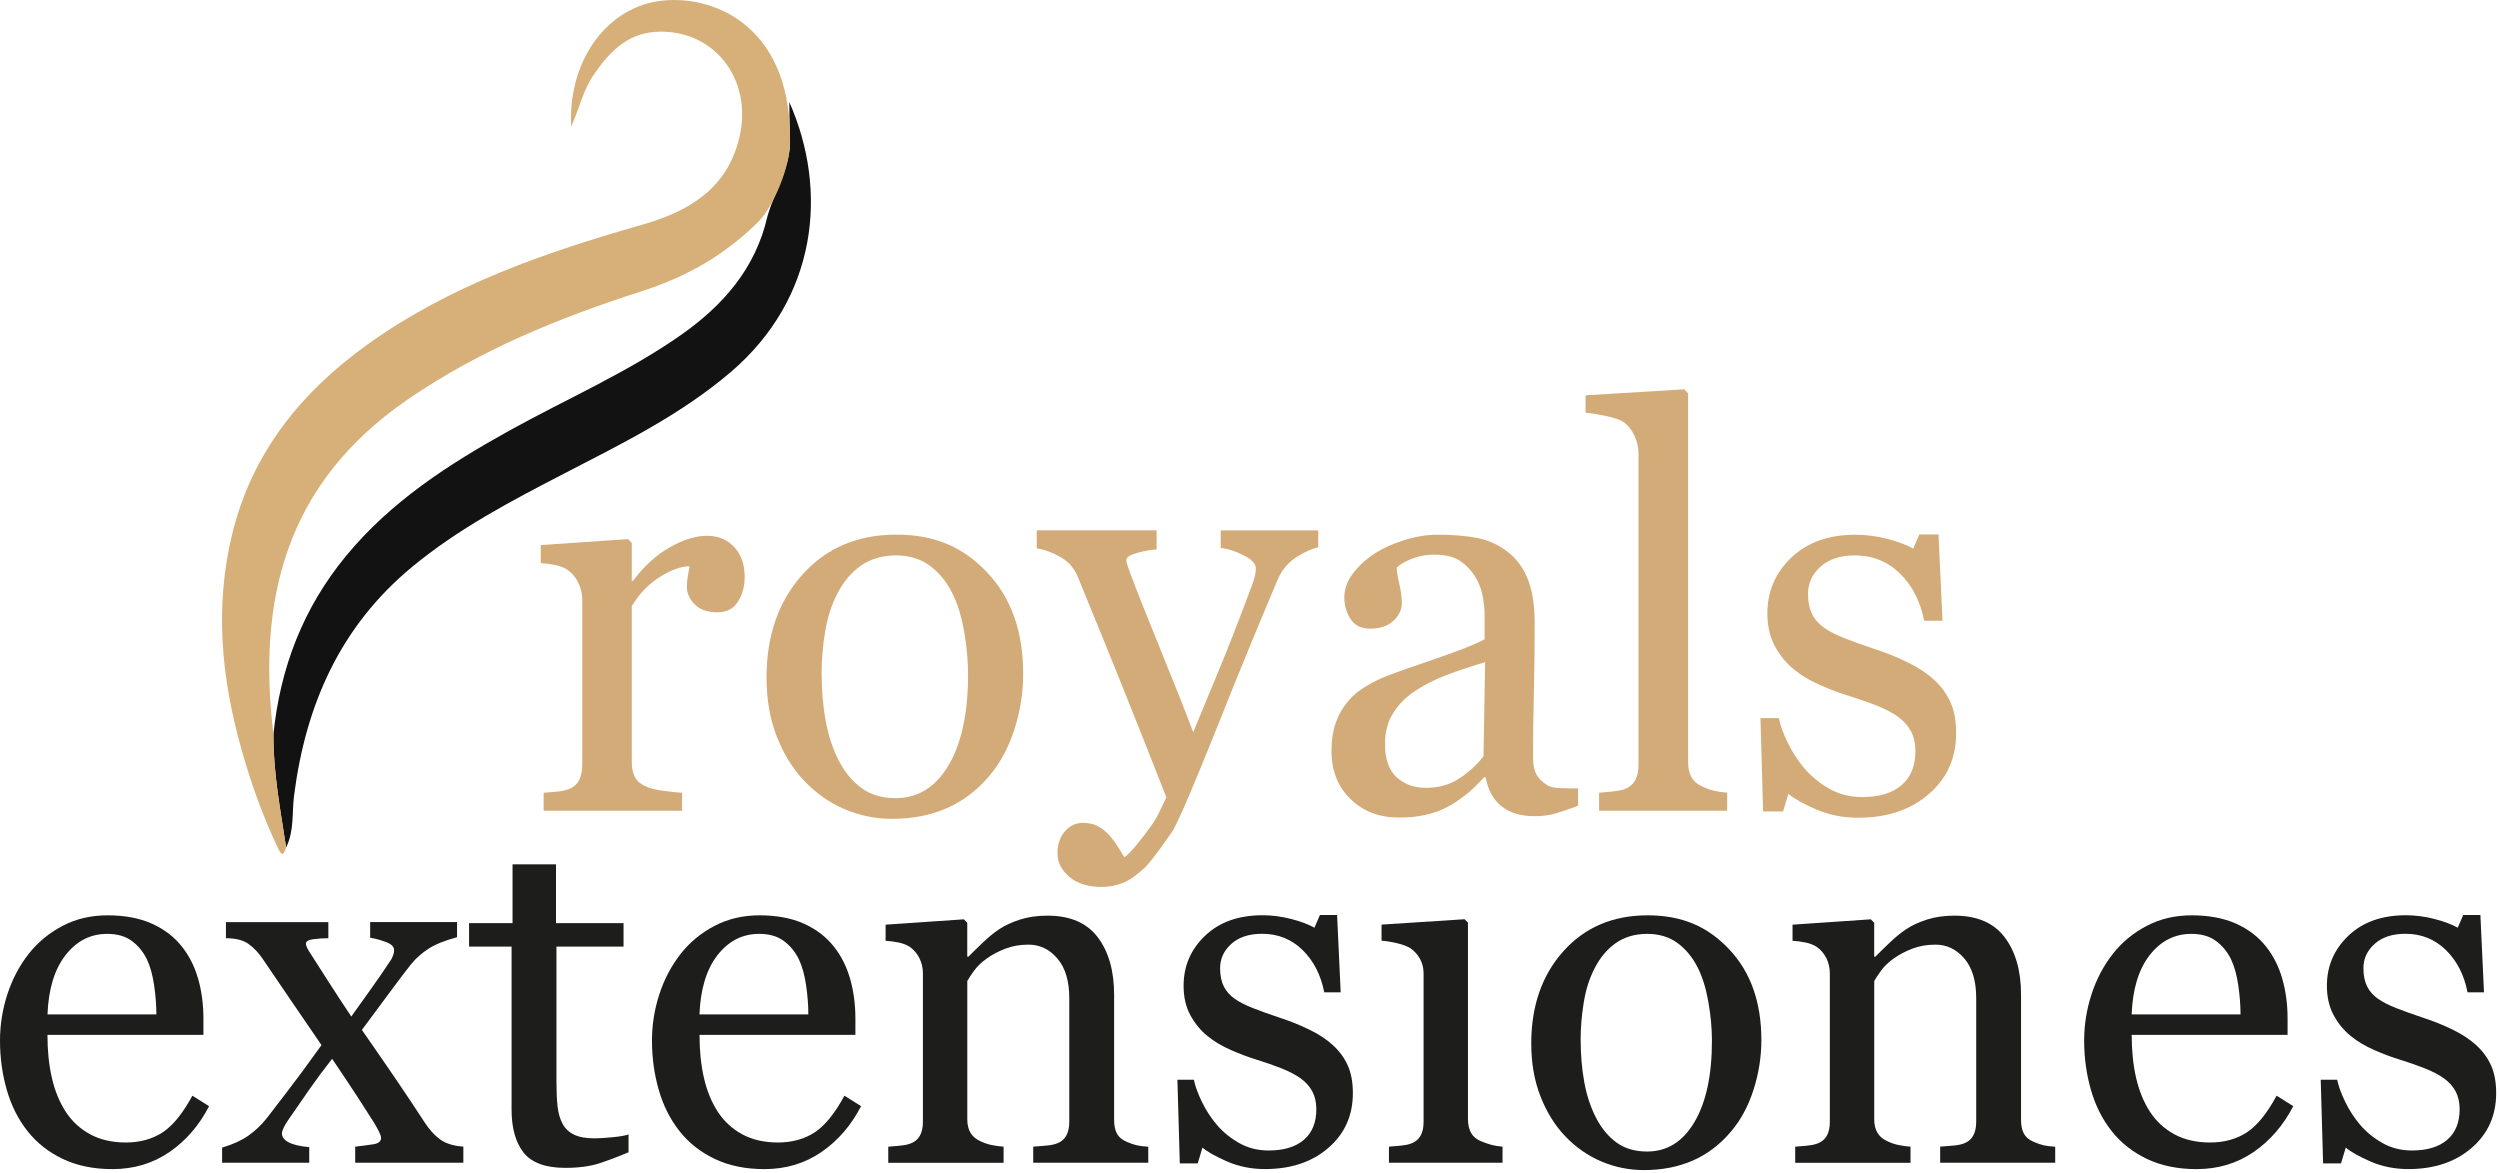 <svg width="620" height="291" viewBox="0 0 620 291" fill="none" xmlns="http://www.w3.org/2000/svg">
<g clip-path="url(#clip0_106_193)">
<path d="M190.3 53.75C192.11 47.2 196.26 41.33 195.91 34.15C195.77 31.21 195.8 28.25 195.75 25.31C205.54 47.46 202.6 74 181.25 92.25C168.78 102.91 154.2 110.04 139.81 117.49C126.71 124.27 113.67 131.1 102.21 140.58C84.35 155.36 75.82 174.8 72.93 197.27C72.38 201.57 73 206.08 70.95 210.16C69.55 200.86 67.74 191.62 67.81 182.16C69.47 165.62 75.18 150.77 85.85 137.83C96.96 124.36 111.26 115.14 126.27 106.82C140.46 98.95 155.44 92.48 168.8 83.13C179.3 75.78 187.35 66.62 190.3 53.75Z" fill="#121213"/>
<path d="M184.68 143.07C184.68 145.36 184.13 147.4 183.03 149.18C181.93 150.96 180.23 151.85 177.95 151.85C175.48 151.85 173.6 151.2 172.3 149.89C171 148.58 170.35 147.15 170.35 145.57C170.35 144.58 170.43 143.68 170.58 142.87C170.73 142.06 170.88 141.25 171.01 140.44C168.94 140.44 166.52 141.3 163.75 143.01C160.98 144.72 158.62 147.15 156.68 150.3V189.05C156.68 190.63 156.98 191.91 157.57 192.9C158.16 193.89 159.1 194.63 160.38 195.13C161.48 195.58 162.9 195.92 164.64 196.14C166.38 196.37 167.89 196.52 169.16 196.61V201.07H134.82V196.61C135.83 196.52 136.88 196.43 137.96 196.34C139.04 196.25 139.97 196.07 140.77 195.8C142 195.4 142.92 194.69 143.51 193.68C144.1 192.67 144.4 191.35 144.4 189.74V148.68C144.4 147.29 144.08 145.92 143.44 144.57C142.8 143.22 141.91 142.14 140.77 141.33C139.93 140.79 138.94 140.4 137.8 140.15C136.65 139.9 135.42 139.73 134.1 139.64V135.18L155.76 133.7L156.68 134.64V144.02H157.01C159.74 140.38 162.78 137.61 166.12 135.72C169.46 133.83 172.53 132.88 175.3 132.88C178.07 132.88 180.33 133.8 182.07 135.65C183.81 137.5 184.68 139.97 184.68 143.08V143.07Z" fill="#D2AB78"/>
<path d="M253.75 167.1C253.75 171.78 253.02 176.38 251.57 180.9C250.11 185.42 248.04 189.26 245.36 192.41C242.32 196.01 238.79 198.69 234.78 200.44C230.77 202.2 226.27 203.07 221.29 203.07C217.15 203.07 213.2 202.27 209.46 200.67C205.71 199.07 202.39 196.74 199.48 193.68C196.62 190.67 194.33 186.99 192.64 182.64C190.94 178.3 190.1 173.43 190.1 168.03C190.1 157.63 193.06 149.13 198.99 142.51C204.92 135.89 212.68 132.59 222.29 132.59C231.9 132.59 238.94 135.73 244.86 142.01C250.79 148.29 253.75 156.65 253.75 167.09V167.1ZM240.08 167.24C240.08 163.86 239.75 160.3 239.09 156.54C238.43 152.78 237.44 149.6 236.11 146.99C234.7 144.2 232.85 141.96 230.55 140.27C228.26 138.58 225.46 137.74 222.15 137.74C218.84 137.74 215.86 138.6 213.45 140.31C211.05 142.02 209.1 144.36 207.6 147.33C206.19 150.08 205.2 153.2 204.62 156.71C204.05 160.22 203.76 163.62 203.76 166.9C203.76 171.22 204.1 175.21 204.79 178.88C205.47 182.55 206.56 185.82 208.06 188.7C209.56 191.58 211.44 193.84 213.72 195.48C215.99 197.12 218.8 197.94 222.15 197.94C227.66 197.94 232.03 195.22 235.25 189.77C238.47 184.33 240.08 176.81 240.08 167.22V167.24Z" fill="#D2AB78"/>
<path d="M262.249 211.7C262.249 209.45 262.849 207.62 264.069 206.2C265.279 204.78 266.789 204.07 268.589 204.07C269.999 204.07 271.209 204.34 272.219 204.87C273.229 205.41 274.139 206.1 274.929 206.95C275.589 207.62 276.289 208.54 277.039 209.7C277.789 210.86 278.379 211.82 278.819 212.58C280.389 211.71 283.759 207.22 285.539 204.74C286.299 203.69 286.949 202.57 287.509 201.41L289.259 197.74C285.079 187.08 281.289 177.54 277.909 169.13C274.519 160.72 270.979 152.01 267.279 143.01C266.439 140.94 265.029 139.33 263.049 138.18C261.069 137.03 259.089 136.3 257.109 135.99V131.53H286.839V136.26C285.519 136.31 283.929 136.59 282.089 137.1C280.239 137.62 279.319 138.21 279.319 138.89C279.319 139.16 279.419 139.61 279.619 140.24C279.819 140.87 280.049 141.52 280.309 142.2C281.979 146.65 284.519 153.07 287.949 161.46C291.369 169.85 294.029 176.56 295.919 181.59C297.899 176.78 299.959 171.8 302.099 166.65C304.239 161.5 306.629 155.42 309.269 148.41C309.579 147.56 310.019 146.38 310.589 144.87C311.159 143.36 311.449 142.07 311.449 140.99C311.449 139.82 310.449 138.73 308.449 137.72C306.449 136.71 304.539 136.09 302.739 135.86V131.54H326.919V135.73C325.599 135.96 323.859 136.73 321.699 138.06C319.539 139.39 317.939 141.27 316.879 143.7C311.639 156.12 306.989 167.44 302.919 177.65C298.849 187.87 295.749 195.38 293.639 200.2C290.869 206.5 290.289 206.83 290.289 206.83C290.289 206.83 285.989 213.14 283.919 215.17C281.889 217.06 280.059 218.33 278.409 218.98C276.759 219.63 275.049 219.96 273.289 219.96C269.859 219.96 267.159 219.13 265.199 217.46C263.239 215.79 262.259 213.88 262.259 211.72V211.7H262.249Z" fill="#D2AB78"/>
<path d="M391.36 199.84C389.29 200.61 387.48 201.22 385.91 201.7C384.35 202.17 382.58 202.41 380.59 202.41C377.16 202.41 374.42 201.59 372.37 199.95C370.32 198.31 369.01 195.91 368.44 192.76H368.04C365.18 196 362.11 198.48 358.83 200.19C355.55 201.9 351.6 202.76 346.98 202.76C342.09 202.76 338.08 201.23 334.93 198.17C331.78 195.11 330.21 191.11 330.21 186.15C330.21 183.58 330.56 181.29 331.27 179.26C331.98 177.23 333.03 175.41 334.44 173.79C335.54 172.44 336.99 171.24 338.8 170.18C340.6 169.12 342.3 168.28 343.88 167.65C345.86 166.88 349.88 165.47 355.93 163.4C361.98 161.33 366.07 159.71 368.18 158.54V151.86C368.18 151.28 368.06 150.15 367.82 148.48C367.58 146.82 367.06 145.24 366.27 143.76C365.39 142.1 364.15 140.64 362.54 139.41C360.93 138.17 358.65 137.55 355.71 137.55C353.68 137.55 351.8 137.9 350.06 138.6C348.32 139.3 347.1 140.03 346.39 140.79C346.39 141.69 346.6 143.02 347.02 144.77C347.44 146.52 347.65 148.14 347.65 149.63C347.65 151.21 346.96 152.65 345.57 153.95C344.18 155.25 342.26 155.91 339.79 155.91C337.59 155.91 335.97 155.11 334.94 153.51C333.9 151.91 333.39 150.12 333.39 148.14C333.39 146.16 334.1 144.09 335.54 142.2C336.98 140.31 338.83 138.62 341.12 137.14C343.1 135.88 345.5 134.81 348.32 133.93C351.14 133.05 353.89 132.61 356.57 132.61C360.27 132.61 363.49 132.87 366.24 133.39C368.99 133.91 371.49 135.02 373.73 136.73C375.98 138.39 377.68 140.66 378.85 143.51C380.02 146.37 380.6 150.05 380.6 154.55C380.6 160.99 380.53 166.69 380.4 171.66C380.27 176.63 380.2 182.07 380.2 187.96C380.2 189.71 380.5 191.11 381.09 192.15C381.68 193.19 382.6 194.06 383.83 194.78C384.49 195.19 385.54 195.41 386.97 195.46C388.4 195.51 389.86 195.53 391.36 195.53V199.85V199.84ZM368.32 164.2C364.58 165.33 361.3 166.43 358.48 167.51C355.66 168.59 353.04 169.95 350.62 171.57C348.42 173.1 346.68 174.92 345.4 177.02C344.12 179.12 343.48 181.61 343.48 184.5C343.48 188.24 344.44 190.99 346.35 192.75C348.27 194.51 350.7 195.39 353.65 195.39C356.77 195.39 359.53 194.61 361.9 193.06C364.27 191.51 366.28 189.67 367.91 187.55L368.31 164.21H368.32V164.2Z" fill="#D2AB78"/>
<path d="M428.34 201.06H396.58V196.6C397.59 196.51 398.67 196.41 399.82 196.3C400.96 196.19 401.91 196.02 402.66 195.79C403.89 195.39 404.82 194.68 405.43 193.66C406.05 192.65 406.35 191.33 406.35 189.71V112.56C406.35 110.94 406.01 109.42 405.33 108C404.65 106.58 403.75 105.47 402.66 104.66C401.87 104.12 400.41 103.62 398.3 103.17C396.19 102.72 394.49 102.45 393.22 102.36V98.04L417.72 96.55L418.64 97.56V188.89C418.64 190.47 418.93 191.76 419.5 192.77C420.07 193.78 421 194.56 422.27 195.1C423.24 195.55 424.2 195.89 425.14 196.11C426.09 196.34 427.15 196.49 428.34 196.58V201.06Z" fill="#D2AB78"/>
<path d="M479.51 168.45C481.31 170.07 482.7 171.94 483.67 174.05C484.64 176.17 485.12 178.75 485.12 181.81C485.12 187.98 482.86 193.02 478.35 196.93C473.84 200.85 467.99 202.8 460.82 202.8C457.03 202.8 453.55 202.1 450.35 200.71C447.16 199.32 444.88 198.03 443.52 196.86L442.2 201.25H437.25L436.59 178.1H441.15C441.5 179.86 442.25 181.92 443.4 184.26C444.54 186.61 445.93 188.73 447.56 190.63C449.28 192.62 451.33 194.29 453.73 195.64C456.13 196.99 458.82 197.67 461.82 197.67C466.05 197.67 469.3 196.69 471.59 194.72C473.88 192.75 475.02 189.93 475.02 186.27C475.02 184.38 474.66 182.75 473.93 181.38C473.2 180.01 472.14 178.8 470.73 177.77C469.28 176.74 467.49 175.8 465.38 174.97C463.27 174.14 460.91 173.32 458.31 172.51C456.24 171.88 453.94 171.02 451.41 169.91C448.88 168.81 446.71 167.51 444.91 166.03C442.97 164.46 441.39 162.52 440.16 160.22C438.93 157.93 438.31 155.22 438.31 152.12C438.31 146.68 440.29 142.06 444.25 138.28C448.21 134.5 453.52 132.61 460.16 132.61C462.71 132.61 465.32 132.95 467.98 133.62C470.64 134.3 472.81 135.11 474.48 136.05L476 132.54H480.75L481.74 153.94H477.18C476.26 149.15 474.26 145.25 471.2 142.25C468.14 139.25 464.41 137.74 460.01 137.74C456.4 137.74 453.56 138.67 451.49 140.53C449.42 142.39 448.39 144.63 448.39 147.26C448.39 149.29 448.73 150.97 449.41 152.32C450.09 153.67 451.12 154.82 452.48 155.76C453.8 156.66 455.46 157.51 457.47 158.29C459.47 159.08 461.95 159.97 464.9 160.96C467.81 161.9 470.55 163.01 473.12 164.27C475.7 165.53 477.82 166.93 479.49 168.46H479.51V168.45Z" fill="#D2AB78"/>
<path d="M51.86 274.32C49.41 279.08 46.14 282.87 42.03 285.7C37.92 288.52 33.21 289.94 27.88 289.94C23.18 289.94 19.07 289.09 15.54 287.4C12.01 285.71 9.1 283.41 6.81 280.5C4.52 277.59 2.81 274.21 1.69 270.33C0.57 266.45 0 262.36 0 258.05C0 254.18 0.6 250.38 1.81 246.64C3.01 242.91 4.78 239.55 7.11 236.56C9.36 233.7 12.15 231.39 15.49 229.63C18.82 227.87 22.57 227 26.71 227C30.85 227 34.62 227.69 37.66 229.06C40.7 230.43 43.17 232.31 45.06 234.69C46.88 236.95 48.23 239.61 49.12 242.68C50.01 245.75 50.45 249.07 50.45 252.66V256.65H11.77C11.77 260.57 12.13 264.13 12.87 267.33C13.6 270.52 14.75 273.33 16.33 275.76C17.87 278.1 19.88 279.96 22.37 281.31C24.86 282.66 27.82 283.34 31.25 283.34C34.68 283.34 37.79 282.5 40.34 280.82C42.89 279.14 45.34 276.11 47.71 271.73L51.85 274.33L51.86 274.32ZM38.78 251.57C38.78 249.32 38.59 246.9 38.22 244.33C37.84 241.76 37.24 239.6 36.41 237.87C35.5 236.02 34.26 234.51 32.68 233.35C31.1 232.18 29.07 231.6 26.58 231.6C22.44 231.6 18.99 233.36 16.25 236.88C13.51 240.4 12.02 245.3 11.78 251.57H38.78Z" fill="#1D1D1B"/>
<path d="M114.85 288.36H88.09V284.37C89.87 284.17 91.39 283.97 92.64 283.77C93.89 283.57 94.51 283.04 94.51 282.2C94.51 281.84 94.31 281.27 93.92 280.51C93.53 279.74 93.13 279.04 92.74 278.39C91.75 276.82 90.4 274.71 88.68 272.06C86.96 269.42 84.86 266.26 82.37 262.58C80.31 265.2 78.41 267.76 76.68 270.24C74.94 272.72 73.12 275.36 71.22 278.14C70.94 278.54 70.66 279.05 70.36 279.65C70.06 280.26 69.92 280.74 69.92 281.1C69.92 281.99 70.48 282.72 71.61 283.31C72.74 283.9 74.43 284.29 76.69 284.49V288.36H55.08V284.61C57.76 283.8 59.92 282.82 61.56 281.67C63.2 280.52 64.71 279.1 66.09 277.4C67.31 275.78 69.02 273.55 71.22 270.72C73.41 267.89 76.25 264.04 79.73 259.18C77.72 256.24 75.26 252.66 72.36 248.41C69.46 244.17 67.06 240.64 65.16 237.82C64.13 236.29 62.96 235.05 61.63 234.1C60.31 233.15 58.44 232.68 56.03 232.68V228.69H81.43V232.68C80.17 232.68 78.93 232.76 77.71 232.92C76.49 233.08 75.88 233.44 75.88 234.01C75.88 234.37 76 234.78 76.24 235.22C76.48 235.66 76.77 236.15 77.13 236.67C78 238.04 79.35 240.16 81.18 243.02C83.01 245.88 84.99 248.91 87.12 252.1C88.5 250.16 90.12 247.91 91.96 245.32C93.8 242.73 95.49 240.28 97.03 237.94C97.19 237.66 97.35 237.3 97.5 236.88C97.66 236.46 97.74 236.04 97.74 235.64C97.74 234.79 97.06 234.12 95.69 233.61C94.32 233.11 93.03 232.75 91.8 232.55V228.68H113.35V232.43C110.31 233.24 107.94 234.2 106.25 235.3C104.55 236.41 103.11 237.69 101.93 239.14C100.63 240.79 99.08 242.83 97.29 245.25C95.5 247.67 92.98 251.06 89.75 255.42C93.34 260.58 96.26 264.82 98.51 268.13C100.76 271.44 103.03 274.85 105.32 278.36C106.46 280.14 107.74 281.54 109.14 282.57C110.54 283.6 112.47 284.19 114.91 284.36V288.35H114.85V288.36Z" fill="#1D1D1B"/>
<path d="M155.88 285.76C153.31 286.85 150.89 287.77 148.6 288.51C146.31 289.25 143.51 289.63 140.19 289.63C135.3 289.63 131.85 288.37 129.86 285.85C127.87 283.33 126.87 279.77 126.87 275.17V234.75H116.33V228.94H127.11V214.36H137.89V228.94H154.64V234.75H138V268.09C138 270.59 138.09 272.68 138.27 274.35C138.45 276.02 138.87 277.49 139.54 278.74C140.17 279.91 141.12 280.8 142.38 281.4C143.64 282.01 145.34 282.31 147.47 282.31C148.46 282.31 149.91 282.22 151.82 282.04C153.73 281.86 155.09 281.63 155.88 281.34V285.76Z" fill="#1D1D1B"/>
<path d="M213.55 274.32C211.1 279.08 207.83 282.87 203.72 285.7C199.61 288.52 194.9 289.94 189.57 289.94C184.87 289.94 180.76 289.09 177.23 287.4C173.7 285.71 170.79 283.41 168.5 280.5C166.21 277.59 164.5 274.21 163.38 270.33C162.26 266.45 161.69 262.36 161.69 258.05C161.69 254.18 162.29 250.38 163.5 246.64C164.7 242.91 166.47 239.55 168.8 236.56C171.05 233.7 173.84 231.39 177.18 229.63C180.51 227.87 184.26 227 188.4 227C192.54 227 196.31 227.69 199.35 229.06C202.39 230.43 204.86 232.31 206.75 234.69C208.57 236.95 209.92 239.61 210.81 242.68C211.7 245.75 212.14 249.07 212.14 252.66V256.65H173.48C173.48 260.57 173.84 264.13 174.58 267.33C175.31 270.52 176.46 273.33 178.04 275.76C179.58 278.1 181.59 279.96 184.08 281.31C186.57 282.66 189.53 283.34 192.96 283.34C196.39 283.34 199.5 282.5 202.05 280.82C204.6 279.14 207.05 276.11 209.42 271.73L213.56 274.33H213.55V274.32ZM200.47 251.57C200.47 249.32 200.28 246.9 199.91 244.33C199.53 241.76 198.93 239.6 198.1 237.87C197.19 236.02 195.95 234.51 194.37 233.35C192.79 232.18 190.76 231.6 188.27 231.6C184.13 231.6 180.68 233.36 177.94 236.88C175.2 240.4 173.71 245.3 173.47 251.57H200.47Z" fill="#1D1D1B"/>
<path d="M284.78 288.36H256.24V284.37C257.15 284.29 258.14 284.21 259.23 284.13C260.31 284.05 261.21 283.89 261.92 283.65C263.02 283.29 263.84 282.65 264.38 281.74C264.91 280.83 265.18 279.65 265.18 278.2V247.52C265.18 243.28 264.2 240.02 262.24 237.72C260.28 235.42 257.9 234.27 255.09 234.27C252.99 234.27 251.07 234.6 249.33 235.27C247.59 235.94 246.05 236.75 244.7 237.72C243.39 238.65 242.36 239.65 241.58 240.72C240.81 241.79 240.24 242.65 239.89 243.29V277.6C239.89 278.97 240.17 280.1 240.72 280.99C241.27 281.88 242.1 282.56 243.21 283.05C244.04 283.45 244.94 283.76 245.9 283.96C246.87 284.16 247.86 284.3 248.89 284.38V288.37H220.29V284.38C221.2 284.3 222.13 284.22 223.1 284.14C224.07 284.06 224.91 283.9 225.62 283.66C226.72 283.3 227.54 282.66 228.08 281.76C228.61 280.85 228.88 279.67 228.88 278.22V241.41C228.88 240.04 228.59 238.78 228.02 237.63C227.45 236.48 226.65 235.55 225.62 234.82C224.87 234.34 223.98 233.98 222.95 233.76C221.92 233.54 220.82 233.39 219.63 233.31V229.32L239.05 227.99L239.88 228.84V237.25H240.18C241.13 236.28 242.31 235.12 243.73 233.77C245.15 232.42 246.49 231.32 247.76 230.47C249.22 229.5 250.96 228.7 252.97 228.05C254.98 227.41 257.25 227.08 259.78 227.08C265.38 227.08 269.54 228.87 272.24 232.44C274.94 236.01 276.3 240.76 276.3 246.69V277.73C276.3 279.14 276.54 280.28 277.01 281.15C277.48 282.02 278.29 282.69 279.44 283.18C280.39 283.58 281.21 283.87 281.9 284.03C282.59 284.19 283.55 284.31 284.77 284.39V288.38V288.36H284.78Z" fill="#1D1D1B"/>
<path d="M330.48 259.13C332.1 260.58 333.34 262.26 334.21 264.15C335.08 266.05 335.51 268.37 335.51 271.11C335.51 276.64 333.49 281.16 329.44 284.67C325.39 288.18 320.15 289.93 313.72 289.93C310.33 289.93 307.2 289.3 304.34 288.05C301.48 286.8 299.43 285.65 298.21 284.6L297.03 288.53H292.59L292 267.77H296.08C296.4 269.35 297.07 271.19 298.09 273.3C299.12 275.4 300.36 277.31 301.82 279.01C303.36 280.79 305.2 282.29 307.36 283.5C309.51 284.71 311.93 285.32 314.61 285.32C318.4 285.32 321.32 284.44 323.37 282.67C325.42 280.9 326.45 278.38 326.45 275.09C326.45 273.4 326.12 271.93 325.47 270.7C324.82 269.47 323.86 268.39 322.6 267.46C321.3 266.53 319.7 265.7 317.81 264.95C315.91 264.2 313.8 263.47 311.47 262.74C309.61 262.18 307.55 261.4 305.28 260.41C303.01 259.42 301.07 258.26 299.45 256.93C297.71 255.52 296.29 253.78 295.19 251.73C294.08 249.67 293.53 247.25 293.53 244.47C293.53 239.59 295.31 235.45 298.86 232.06C302.41 228.67 307.17 226.98 313.13 226.98C315.42 226.98 317.76 227.28 320.15 227.89C322.54 228.5 324.48 229.22 325.98 230.07L327.34 226.92H331.6L332.49 246.1H328.41C327.58 241.81 325.79 238.31 323.05 235.62C320.31 232.93 316.96 231.58 313.01 231.58C309.77 231.58 307.23 232.41 305.37 234.08C303.51 235.75 302.59 237.76 302.59 240.11C302.59 241.93 302.9 243.44 303.51 244.65C304.12 245.86 305.04 246.89 306.26 247.74C307.44 248.55 308.93 249.3 310.73 250.01C312.52 250.72 314.75 251.51 317.39 252.4C320 253.25 322.45 254.24 324.76 255.37C327.07 256.5 328.97 257.75 330.47 259.12H330.48V259.13Z" fill="#1D1D1B"/>
<path d="M372.64 288.36H344.46V284.37C345.37 284.29 346.3 284.21 347.27 284.13C348.24 284.05 349.08 283.89 349.79 283.65C350.89 283.29 351.71 282.65 352.25 281.75C352.79 280.85 353.05 279.66 353.05 278.21V241.4C353.05 240.11 352.76 238.93 352.19 237.86C351.62 236.79 350.82 235.9 349.79 235.17C349.04 234.69 347.95 234.27 346.53 233.93C345.11 233.59 343.81 233.38 342.62 233.29V229.3L363.22 227.97L364.05 228.82V277.47C364.05 278.88 364.31 280.05 364.84 280.98C365.37 281.91 366.2 282.59 367.34 283.04C368.2 283.4 369.05 283.7 369.87 283.92C370.69 284.14 371.61 284.29 372.63 284.37V288.36H372.64Z" fill="#1D1D1B"/>
<path d="M436.82 257.92C436.82 262.12 436.17 266.24 434.86 270.3C433.56 274.35 431.7 277.79 429.29 280.62C426.56 283.85 423.4 286.25 419.81 287.82C416.21 289.39 412.18 290.18 407.72 290.18C404.01 290.18 400.47 289.46 397.11 288.03C393.75 286.6 390.77 284.51 388.16 281.77C385.59 279.07 383.55 275.77 382.03 271.88C380.51 267.99 379.75 263.62 379.75 258.78C379.75 249.46 382.41 241.84 387.72 235.9C393.03 229.97 400 227 408.61 227C417.22 227 423.54 229.81 428.85 235.44C434.16 241.07 436.82 248.56 436.82 257.92ZM424.56 258.04C424.56 255.01 424.26 251.82 423.67 248.45C423.08 245.08 422.19 242.23 421 239.89C419.73 237.39 418.07 235.38 416.02 233.87C413.96 232.36 411.45 231.6 408.49 231.6C405.53 231.6 402.84 232.37 400.69 233.9C398.53 235.43 396.78 237.53 395.44 240.19C394.17 242.65 393.28 245.46 392.77 248.6C392.26 251.75 392 254.79 392 257.74C392 261.61 392.31 265.19 392.92 268.48C393.53 271.77 394.51 274.7 395.86 277.29C397.2 279.87 398.89 281.9 400.93 283.37C402.97 284.84 405.49 285.58 408.49 285.58C413.43 285.58 417.35 283.14 420.23 278.26C423.12 273.38 424.56 266.64 424.56 258.05V258.04Z" fill="#1D1D1B"/>
<path d="M509.7 288.36H481.16V284.37C482.07 284.29 483.06 284.21 484.15 284.13C485.23 284.05 486.13 283.89 486.84 283.65C487.94 283.29 488.76 282.65 489.3 281.74C489.83 280.83 490.1 279.65 490.1 278.2V247.52C490.1 243.28 489.12 240.02 487.16 237.72C485.2 235.42 482.82 234.27 480.01 234.27C477.91 234.27 475.99 234.6 474.25 235.27C472.51 235.94 470.97 236.75 469.62 237.72C468.31 238.65 467.28 239.65 466.5 240.72C465.73 241.79 465.16 242.65 464.81 243.29V277.6C464.81 278.97 465.09 280.1 465.64 280.99C466.19 281.88 467.02 282.56 468.13 283.05C468.96 283.45 469.86 283.76 470.82 283.96C471.79 284.16 472.78 284.3 473.81 284.38V288.37H445.21V284.38C446.12 284.3 447.05 284.22 448.02 284.14C448.99 284.06 449.83 283.9 450.54 283.66C451.64 283.3 452.46 282.66 453 281.76C453.53 280.85 453.8 279.67 453.8 278.22V241.41C453.8 240.04 453.51 238.78 452.94 237.63C452.37 236.48 451.57 235.55 450.54 234.82C449.79 234.34 448.9 233.98 447.87 233.76C446.84 233.54 445.74 233.39 444.55 233.31V229.32L463.97 227.99L464.8 228.84V237.25H465.1C466.05 236.28 467.23 235.12 468.65 233.77C470.07 232.42 471.41 231.32 472.68 230.47C474.14 229.5 475.88 228.7 477.89 228.05C479.9 227.41 482.17 227.08 484.7 227.08C490.3 227.08 494.46 228.87 497.16 232.44C499.86 236.01 501.22 240.76 501.22 246.69V277.73C501.22 279.14 501.46 280.28 501.93 281.15C502.4 282.02 503.21 282.69 504.36 283.18C505.31 283.58 506.13 283.87 506.82 284.03C507.51 284.19 508.47 284.31 509.69 284.39V288.38V288.36H509.7Z" fill="#1D1D1B"/>
<path d="M568.73 274.32C566.28 279.08 563.01 282.87 558.9 285.7C554.79 288.52 550.08 289.94 544.75 289.94C540.05 289.94 535.94 289.09 532.41 287.4C528.88 285.71 525.97 283.41 523.68 280.5C521.39 277.59 519.68 274.21 518.56 270.33C517.44 266.45 516.87 262.36 516.87 258.05C516.87 254.18 517.47 250.38 518.68 246.64C519.88 242.91 521.65 239.55 523.98 236.56C526.23 233.7 529.02 231.39 532.36 229.63C535.69 227.87 539.44 227 543.58 227C547.72 227 551.49 227.69 554.53 229.06C557.57 230.43 560.04 232.31 561.93 234.69C563.75 236.95 565.1 239.61 565.99 242.68C566.88 245.75 567.32 249.07 567.32 252.66V256.65H528.66C528.66 260.57 529.02 264.13 529.76 267.33C530.49 270.52 531.64 273.33 533.22 275.76C534.76 278.1 536.77 279.96 539.26 281.31C541.75 282.66 544.71 283.34 548.14 283.34C551.57 283.34 554.68 282.5 557.23 280.82C559.78 279.14 562.23 276.11 564.6 271.73L568.74 274.33H568.73V274.32ZM555.65 251.57C555.65 249.32 555.46 246.9 555.09 244.33C554.71 241.76 554.11 239.6 553.28 237.87C552.37 236.02 551.13 234.51 549.55 233.35C547.97 232.18 545.94 231.6 543.45 231.6C539.31 231.6 535.86 233.36 533.12 236.88C530.38 240.4 528.89 245.3 528.65 251.57H555.65Z" fill="#1D1D1B"/>
<path d="M614.02 259.13C615.64 260.58 616.88 262.26 617.75 264.15C618.62 266.05 619.05 268.37 619.05 271.11C619.05 276.64 617.03 281.16 612.98 284.67C608.93 288.18 603.69 289.93 597.26 289.93C593.87 289.93 590.74 289.3 587.88 288.05C585.02 286.8 582.97 285.65 581.75 284.6L580.57 288.53H576.13L575.54 267.77H579.62C579.94 269.35 580.61 271.19 581.63 273.3C582.66 275.4 583.9 277.31 585.36 279.01C586.9 280.79 588.74 282.29 590.9 283.5C593.05 284.71 595.47 285.32 598.15 285.32C601.94 285.32 604.86 284.44 606.91 282.67C608.96 280.9 609.99 278.38 609.99 275.09C609.99 273.4 609.66 271.93 609.01 270.7C608.36 269.47 607.4 268.39 606.14 267.46C604.84 266.53 603.24 265.7 601.35 264.95C599.45 264.2 597.34 263.47 595.01 262.74C593.15 262.18 591.09 261.4 588.82 260.41C586.55 259.42 584.61 258.26 582.99 256.93C581.25 255.52 579.83 253.78 578.73 251.73C577.62 249.67 577.07 247.25 577.07 244.47C577.07 239.59 578.85 235.45 582.4 232.06C585.95 228.67 590.71 226.98 596.67 226.98C598.96 226.98 601.3 227.28 603.69 227.89C606.08 228.5 608.02 229.22 609.52 230.07L610.88 226.92H615.14L616.03 246.1H611.95C611.12 241.81 609.33 238.31 606.59 235.62C603.85 232.93 600.5 231.58 596.55 231.58C593.31 231.58 590.77 232.41 588.91 234.08C587.05 235.75 586.13 237.76 586.13 240.11C586.13 241.93 586.44 243.44 587.05 244.65C587.66 245.86 588.58 246.89 589.8 247.74C590.98 248.55 592.47 249.3 594.27 250.01C596.06 250.72 598.29 251.51 600.93 252.4C603.54 253.25 605.99 254.24 608.3 255.37C610.61 256.5 612.51 257.75 614.01 259.12H614.02V259.13Z" fill="#1D1D1B"/>
<path d="M70.95 210.17C70.2 212.51 69.76 212.07 68.84 210.14C65.06 202.17 62.14 193.91 59.77 185.43C54.87 167.94 53.23 150.32 57.58 132.46C62.48 112.31 74.67 97.24 91.18 85.4C111.71 70.67 135.21 62.61 159.23 55.74C170.71 52.46 180.36 46.9 183.38 34.03C186.79 19.53 176.88 6.93 162.44 7.91C155.38 8.39 150.91 13.13 147.17 18.65C144.67 22.33 143.71 26.72 141.65 31.42C140.82 15.39 150.1 2.42 162.95 0.34C175.89 -1.76 195.93 5.6 195.93 34.15C196.27 41.33 191.53 51.54 188.19 54.87C179.78 63.28 170.23 68.67 159.12 72.23C138.68 78.78 118.89 86.85 101.06 99.1C70.44 120.15 63.84 149.31 67.82 182.16C67.75 191.62 69.56 200.87 70.96 210.16L70.95 210.17Z" fill="#D6B078"/>
</g>
<defs>
<clipPath id="clip0_106_193">
<rect width="619.05" height="290.18" fill="white"/>
</clipPath>
</defs>
</svg>
